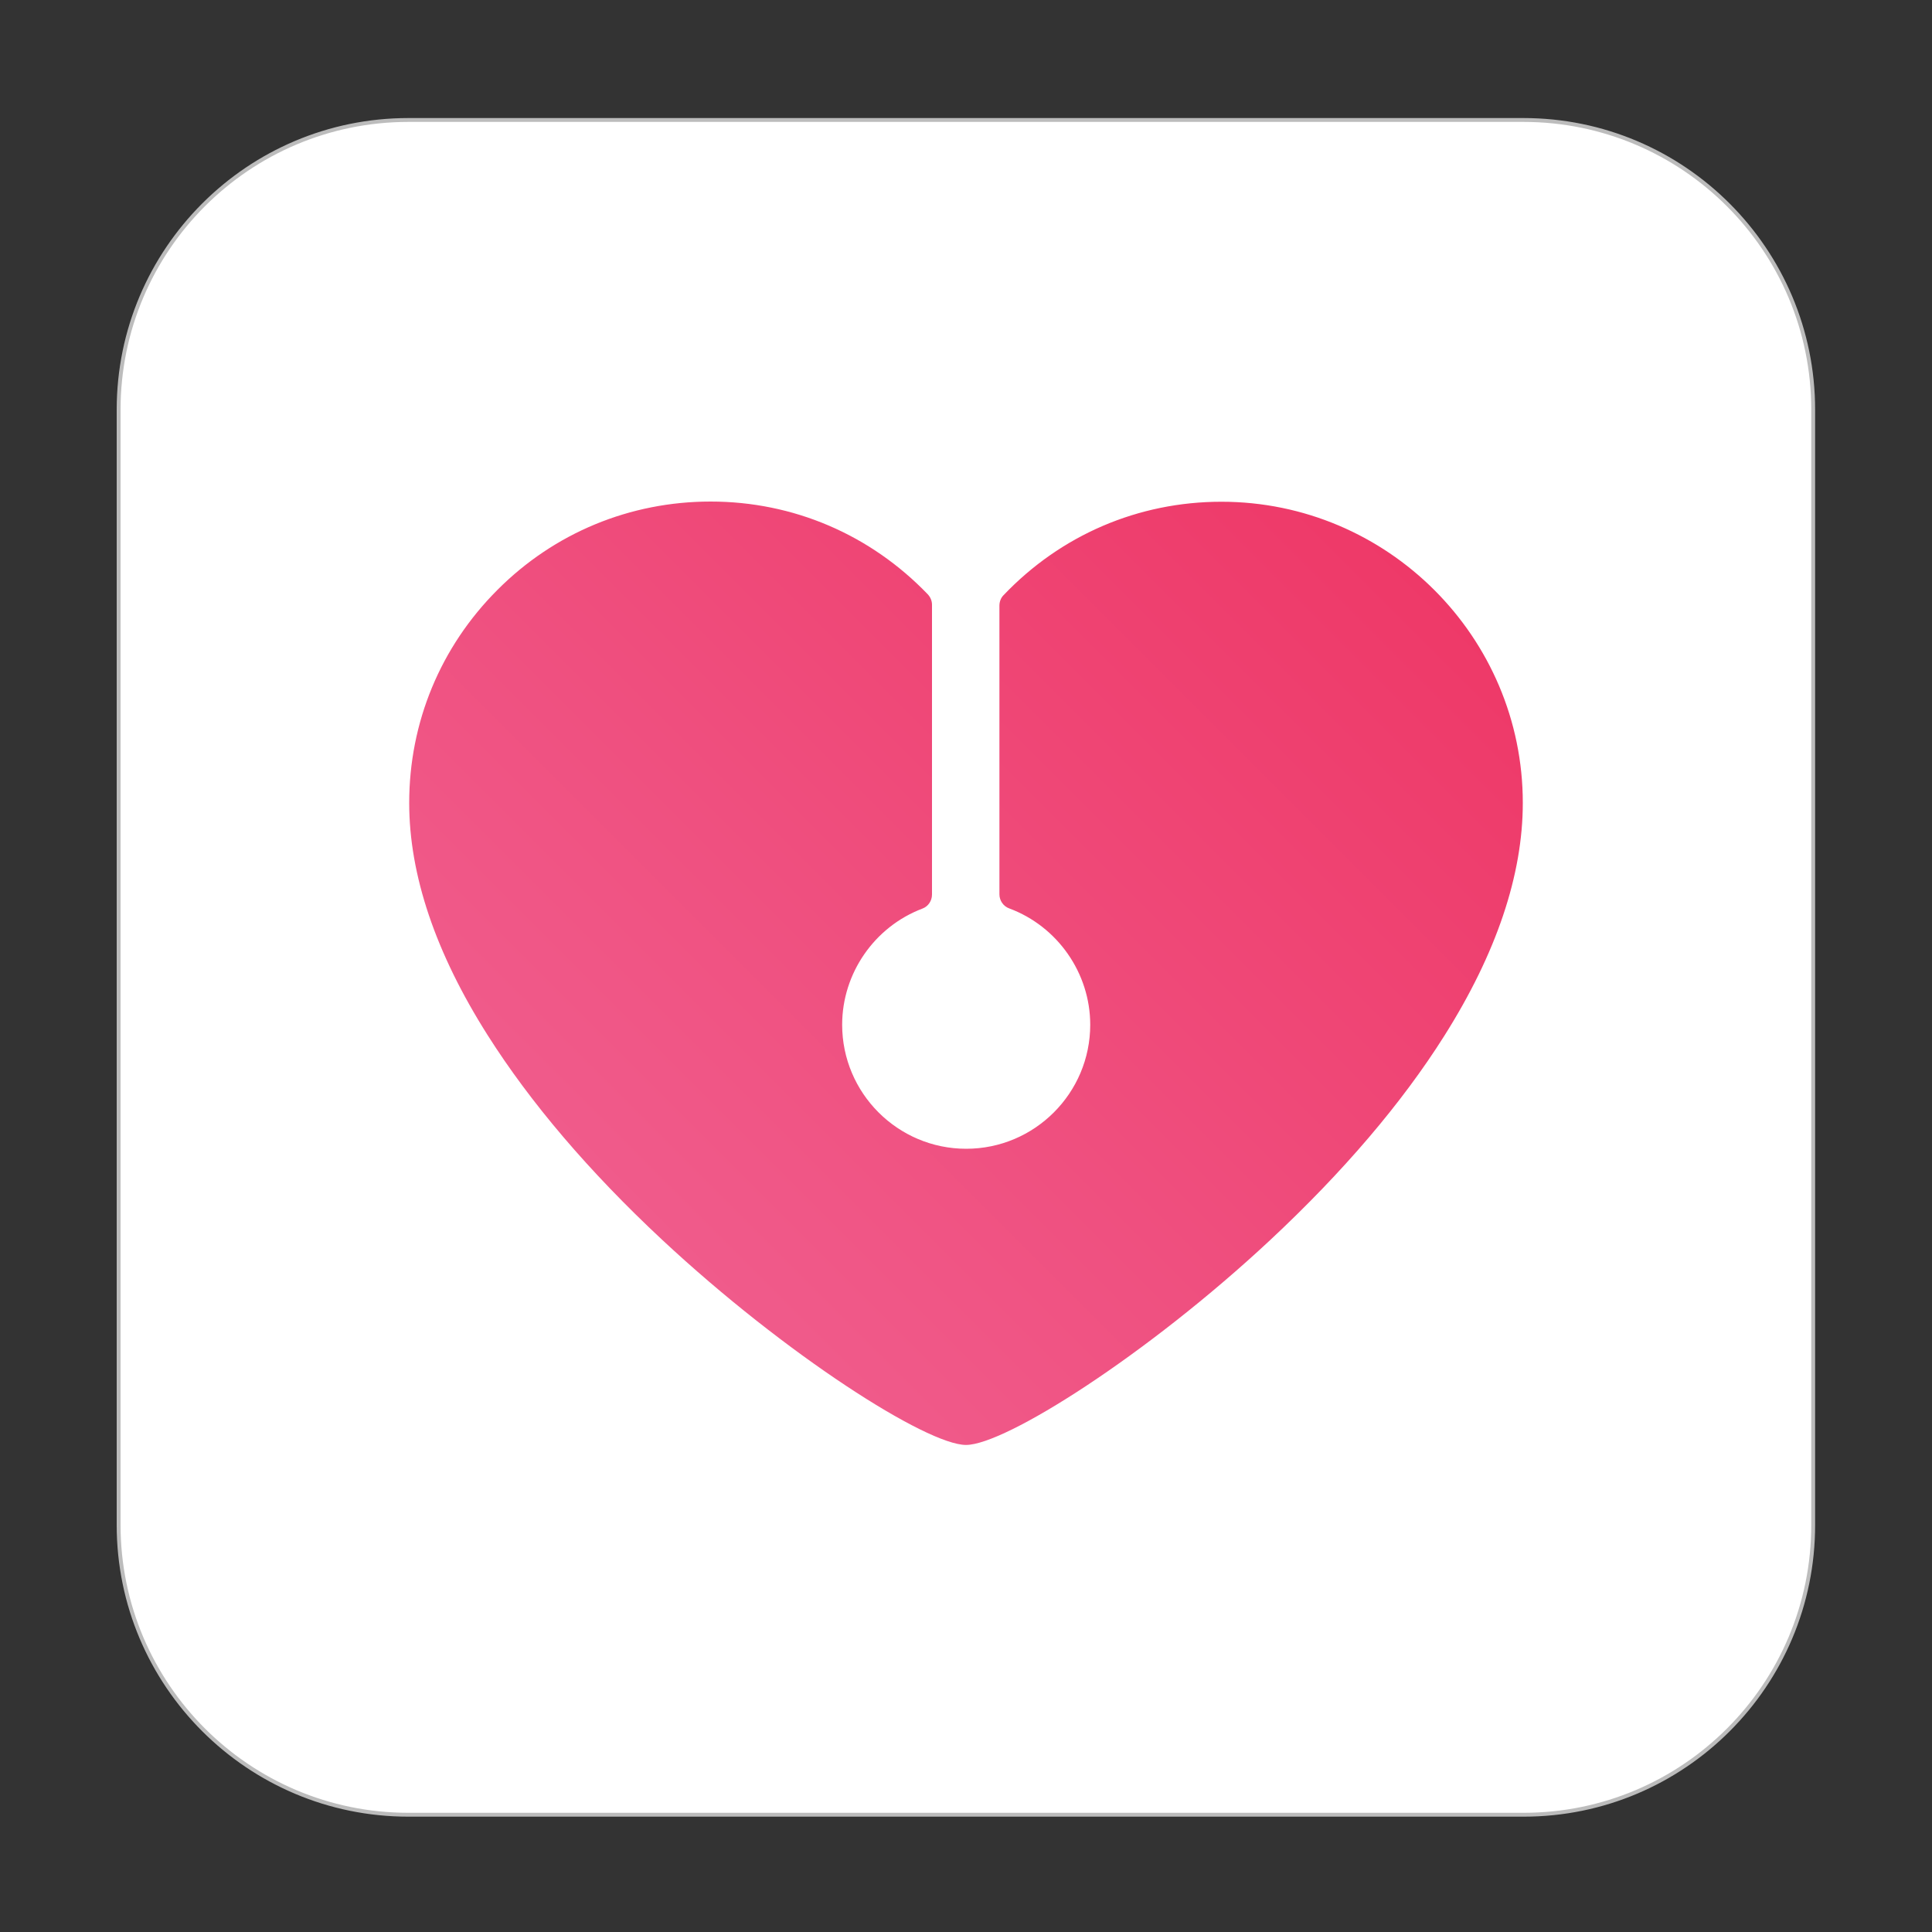 <?xml version="1.0" encoding="utf-8"?>
<!-- Generator: Adobe Illustrator 19.2.0, SVG Export Plug-In . SVG Version: 6.00 Build 0)  -->
<svg version="1.1" id="Layer_1" xmlns="http://www.w3.org/2000/svg" xmlns:xlink="http://www.w3.org/1999/xlink" x="0px" y="0px"
	 viewBox="0 0 1000 1000" style="enable-background:new 0 0 1000 1000;" xml:space="preserve">
<rect x="0" y="0" width="1000" height="1000" fill="#333333" stroke="none"/>
<style type="text/css">
	.st0{fill:#FFFFFF;stroke:#BCBCBC;stroke-width:2;stroke-miterlimit:10;}
	.st1{fill:url(#SVGID_1_);}
</style>
<path class="st0" d="M788.6,939.3H211.4c-82.8,0-150-67.2-150-150V212.1c0-82.8,67.2-150,150-150h577.1c82.8,0,150,67.2,150,150
	v577.1C938.6,872.1,871.4,939.3,788.6,939.3z"/>
<g>
	<linearGradient id="SVGID_1_" gradientUnits="userSpaceOnUse" x1="315.871" y1="615.565" x2="684.232" y2="247.203">
		<stop  offset="0" style="stop-color:#F05B8B"/>
		<stop  offset="1" style="stop-color:#EE3968"/>
	</linearGradient>
	<path class="st1" d="M632.2,259.7c-43,0-83.1,17.2-112.8,48.4c-1.4,1.4-2.1,3.4-2.1,5.4v149.4c0,3.2,2,6.2,5.1,7.3
		c25,9.3,41.9,33.5,41.9,60.2c0,35.4-28.8,64.2-64.2,64.2s-64.2-28.8-64.2-64.2c0-26.6,16.7-50.7,41.5-60.1c3-1.1,5-4,5-7.3V313
		c0-2-0.8-3.9-2.2-5.4c-29.7-30.9-69.6-48-112.4-48c0,0,0,0,0,0c-41.7,0-80.9,16.2-110.3,45.7c-29.5,29.5-45.7,68.6-45.7,110.3
		c0,37.2,13.6,77.6,40.6,120.2c22.1,34.9,52.4,70.5,90.2,105.8c64.1,59.8,137.2,106.3,157.4,106.3c20.2,0,93.4-46.3,157.4-106
		c37.8-35.3,68.2-70.9,90.2-105.8c26.9-42.6,40.6-83.2,40.6-120.5C788.2,329.7,718.2,259.7,632.2,259.7z"/>
</g>
</svg>
